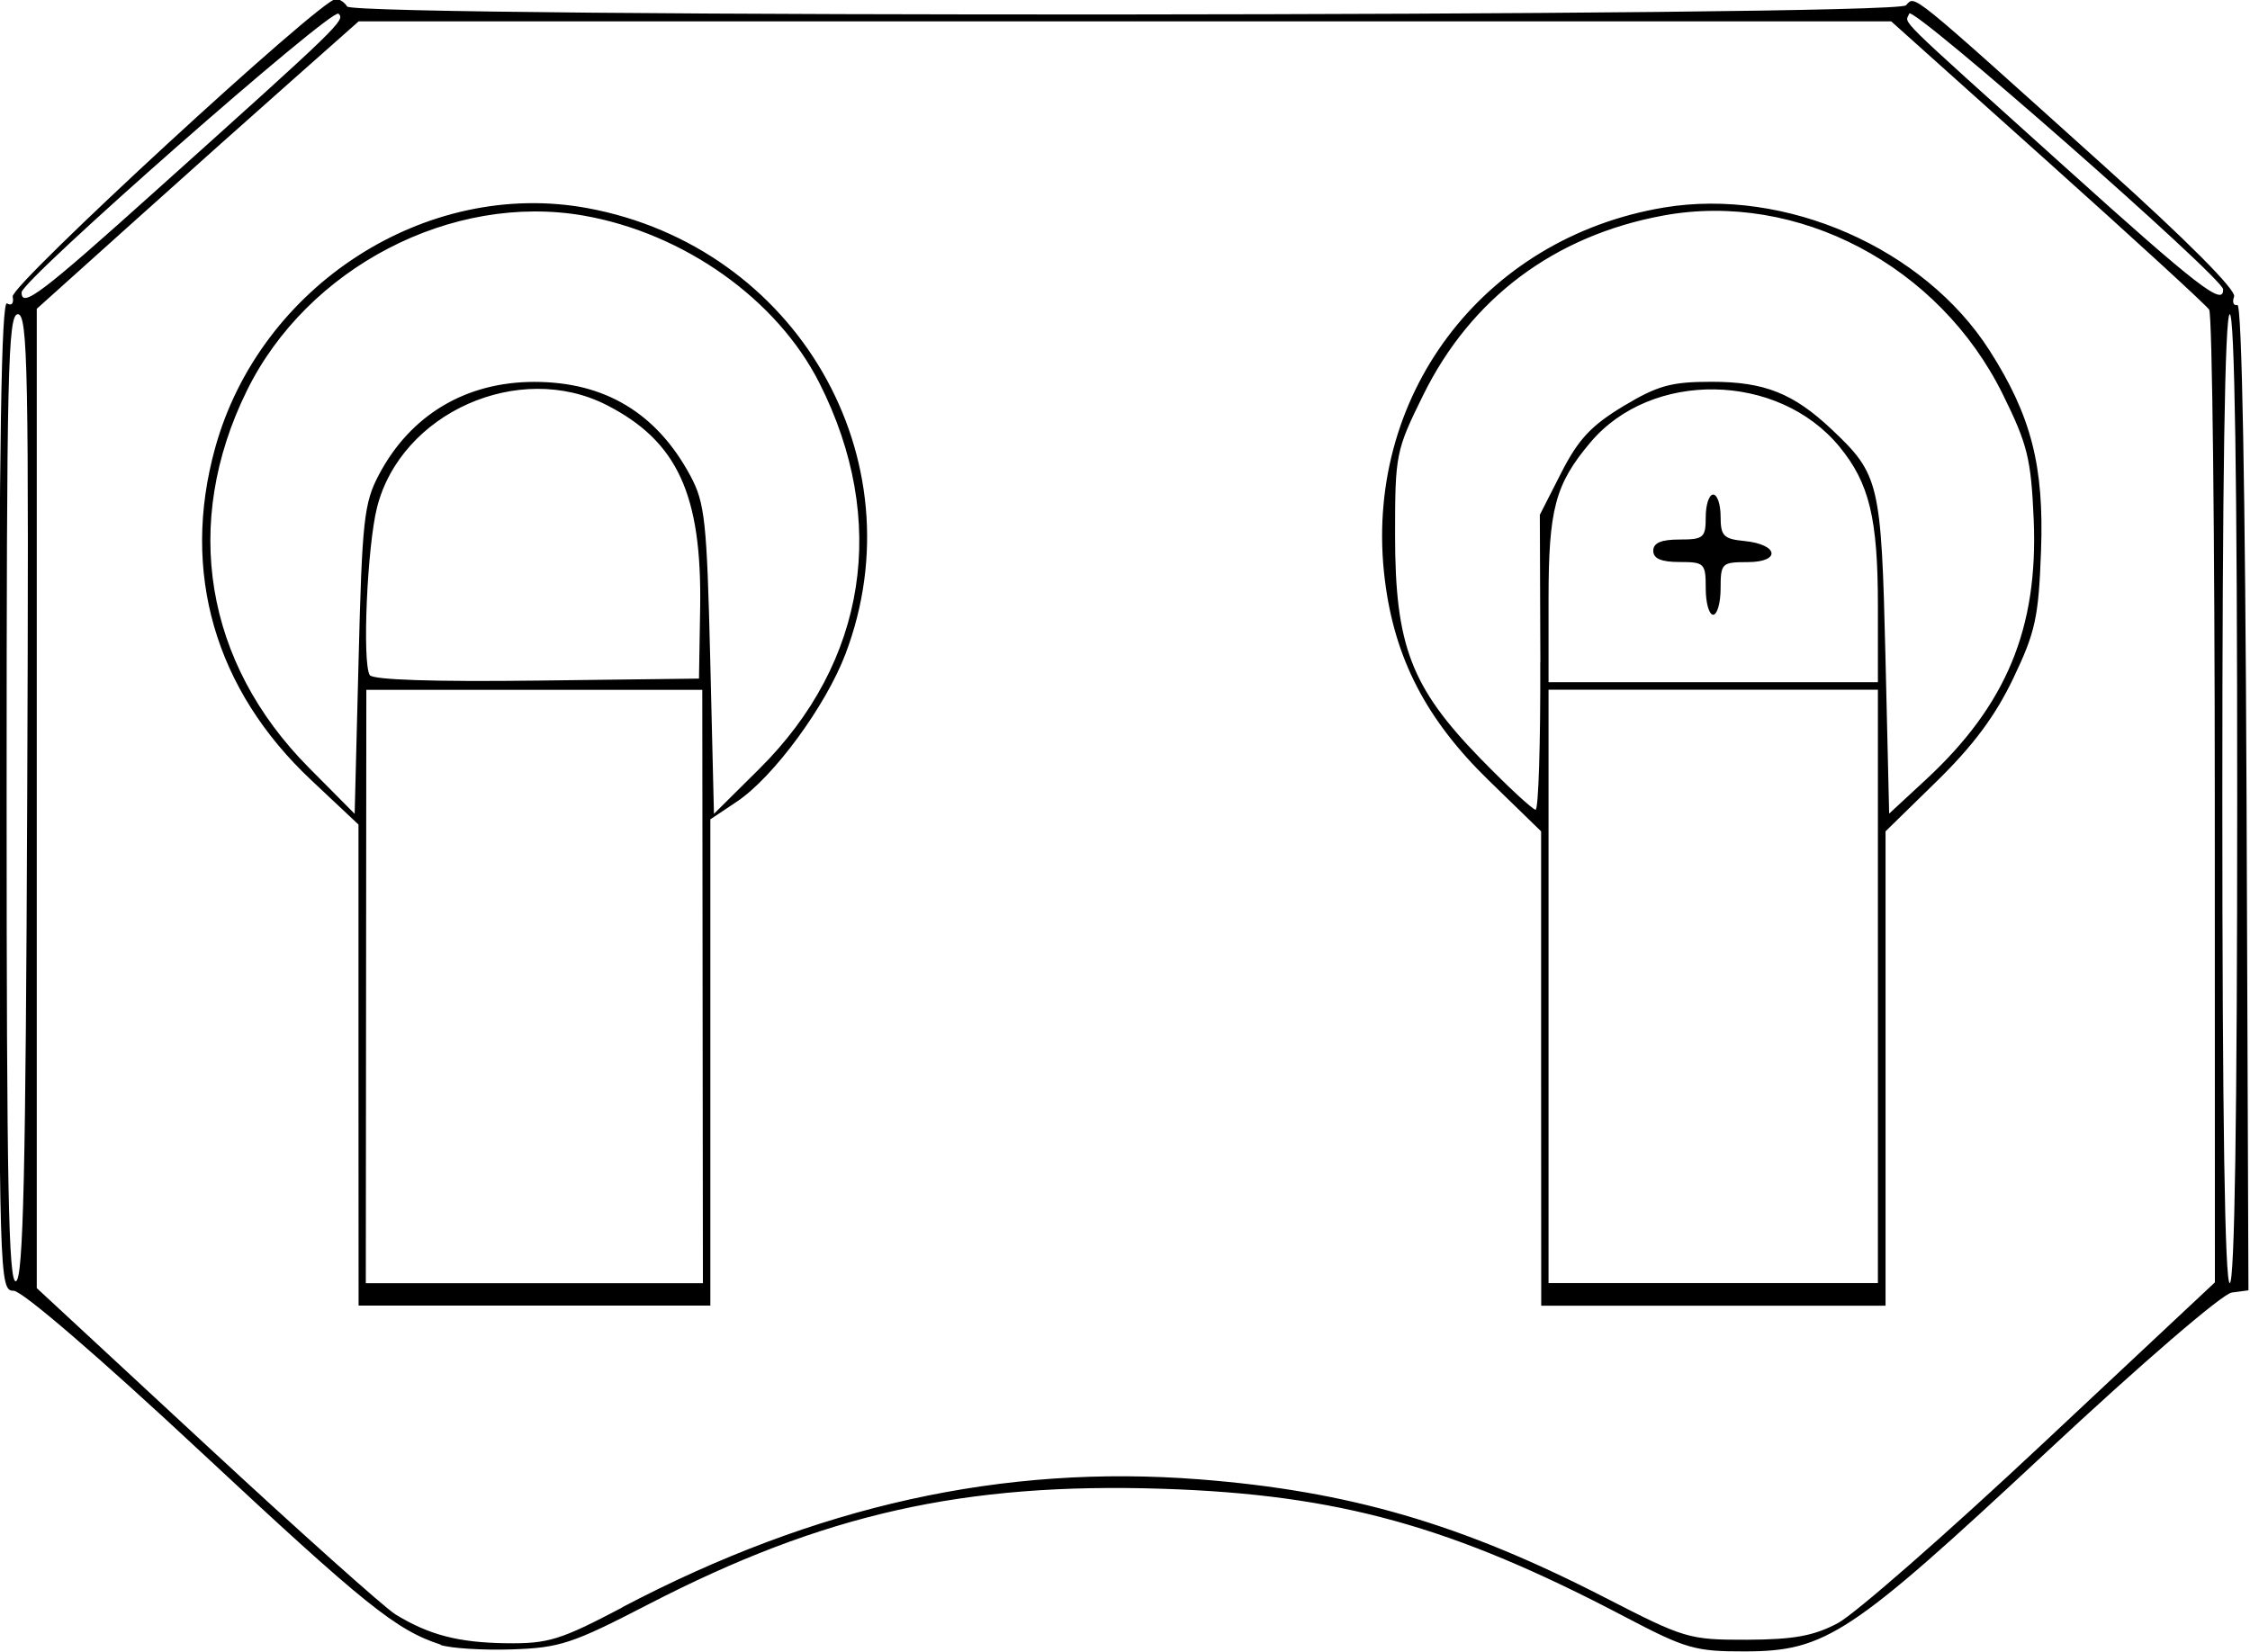 <?xml version="1.0" encoding="UTF-8" standalone="no"?>
<!-- Created with Inkscape (http://www.inkscape.org/) -->

<svg
   width="21.1mm"
   height="15.5mm"
   version="1.1"
   viewBox="0 0 21.1 15.5"
   id="svg6"
   sodipodi:docname="batteryClip.svg"
   inkscape:version="1.1 (c68e22c387, 2021-05-23)"
   xmlns:inkscape="http://www.inkscape.org/namespaces/inkscape"
   xmlns:sodipodi="http://sodipodi.sourceforge.net/DTD/sodipodi-0.dtd"
   xmlns="http://www.w3.org/2000/svg"
   xmlns:svg="http://www.w3.org/2000/svg">
  <defs
     id="defs10" />
  <sodipodi:namedview
     id="namedview8"
     pagecolor="#ffffff"
     bordercolor="#666666"
     borderopacity="1.0"
     inkscape:pageshadow="2"
     inkscape:pageopacity="0.0"
     inkscape:pagecheckerboard="0"
     inkscape:document-units="mm"
     showgrid="false"
     height="15.5mm"
     inkscape:zoom="11.224742"
     inkscape:cx="27.216662"
     inkscape:cy="37.461886"
     inkscape:window-width="2560"
     inkscape:window-height="1359"
     inkscape:window-x="0"
     inkscape:window-y="0"
     inkscape:window-maximized="1"
     inkscape:current-layer="svg6" />
  <g
     transform="matrix(0.996,0,0,0.995,-30.076,-94.909)"
     id="g4"
     inkscape:label="g4">
    <path
       d="m 34.346,110.89 c -0.419,-0.136 -0.71,-0.371 -2.254,-1.813 -0.96,-0.897 -1.687,-1.523 -1.767,-1.523 -0.134,0 -0.137,-0.096 -0.137,-4.677 0,-3.296 0.022,-4.664 0.075,-4.631 0.043,0.027 0.066,-2.14e-4 0.053,-0.064 -0.022,-0.108 2.904,-2.806 3.043,-2.806 0.034,0 0.082,0.032 0.106,0.071 0.066,0.107 14.57,0.097 14.677,-0.011 0.092,-0.092 -0.007,-0.173 1.872,1.52 0.776,0.699 1.241,1.167 1.218,1.226 -0.02,0.053 -0.006,0.088 0.031,0.079 0.042,-0.011 0.074,1.727 0.086,4.636 l 0.018,4.653 -0.157,0.021 c -0.089,0.012 -0.848,0.666 -1.749,1.508 -1.84,1.718 -2.073,1.873 -2.833,1.875 -0.47,0.001 -0.557,-0.024 -1.128,-0.324 -1.626,-0.856 -2.7,-1.155 -4.354,-1.209 -1.873,-0.061 -3.198,0.237 -4.848,1.091 -0.714,0.37 -0.831,0.408 -1.282,0.423 -0.273,0.009 -0.575,-0.01 -0.672,-0.042 z m 1.709,-0.352 c 1.824,-0.96 3.586,-1.35 5.435,-1.206 1.408,0.11 2.471,0.421 3.817,1.114 0.754,0.388 0.791,0.399 1.339,0.398 0.441,-0.002 0.627,-0.036 0.854,-0.156 0.16,-0.085 1.024,-0.842 1.921,-1.684 l 1.63,-1.529 -0.001,-4.546 c -5.33e-4,-2.5 -0.024,-4.581 -0.053,-4.624 -0.028,-0.043 -0.714,-0.672 -1.523,-1.398 l -1.471,-1.32 h -14.429 l -0.619,0.549 c -0.341,0.302 -1.023,0.911 -1.516,1.355 l -0.896,0.806 v 9.232 l 1.597,1.482 c 0.878,0.815 1.679,1.532 1.78,1.594 0.317,0.194 0.592,0.266 1.045,0.272 0.394,0.005 0.507,-0.03 1.092,-0.338 z m -2.483,-5.111 v -2.268 l -0.444,-0.418 c -0.908,-0.853 -1.229,-1.962 -0.906,-3.131 0.423,-1.533 1.988,-2.543 3.507,-2.262 1.969,0.365 3.125,2.365 2.428,4.204 -0.186,0.49 -0.677,1.159 -1.021,1.39 l -0.251,0.168 v 4.584 h -3.312 z m 3.24,-0.741 -0.003,-2.797 h -3.163 l -0.005,5.594 h 3.174 l -0.003,-2.797 z m -3.048,-4.824 c 0.297,-0.564 0.818,-0.876 1.464,-0.876 0.663,0 1.152,0.294 1.469,0.885 0.137,0.256 0.155,0.423 0.187,1.735 l 0.035,1.452 0.428,-0.425 c 1.012,-1.006 1.219,-2.342 0.564,-3.638 -0.398,-0.787 -1.274,-1.41 -2.216,-1.576 -1.244,-0.219 -2.606,0.489 -3.176,1.654 -0.611,1.247 -0.394,2.561 0.585,3.549 l 0.432,0.436 0.037,-1.452 c 0.033,-1.314 0.051,-1.479 0.191,-1.744 z m 3.025,1.255 c 0.017,-1.069 -0.214,-1.571 -0.879,-1.912 -0.826,-0.423 -1.936,0.071 -2.163,0.963 -0.093,0.367 -0.141,1.465 -0.069,1.582 0.028,0.045 0.601,0.064 1.572,0.052 l 1.528,-0.019 z m 7.918,4.342 v -2.236 l -0.491,-0.478 c -0.589,-0.573 -0.888,-1.149 -0.98,-1.89 -0.215,-1.718 0.915,-3.227 2.629,-3.513 1.143,-0.19 2.447,0.383 3.063,1.346 0.394,0.617 0.515,1.089 0.486,1.89 -0.023,0.628 -0.052,0.764 -0.262,1.204 -0.168,0.352 -0.376,0.632 -0.719,0.968 l -0.483,0.473 v 4.472 h -3.242 z m 3.171,-0.774 v -2.797 h -3.101 v 5.594 h 3.101 z m -3.178,-3.055 -0.005,-1.391 0.202,-0.397 c 0.16,-0.314 0.281,-0.444 0.584,-0.627 0.324,-0.195 0.451,-0.23 0.83,-0.23 0.499,0 0.771,0.108 1.133,0.45 0.448,0.423 0.466,0.501 0.505,2.134 l 0.035,1.487 0.342,-0.317 c 0.762,-0.705 1.062,-1.43 1.019,-2.454 -0.025,-0.574 -0.057,-0.707 -0.29,-1.18 -0.598,-1.216 -1.934,-1.921 -3.199,-1.687 -1.023,0.189 -1.809,0.778 -2.259,1.692 -0.258,0.524 -0.265,0.559 -0.265,1.321 0,1.041 0.151,1.435 0.806,2.108 0.257,0.264 0.49,0.48 0.517,0.48 0.027,0 0.047,-0.626 0.044,-1.391 z m 3.178,-0.53 c 0,-0.827 -0.08,-1.159 -0.362,-1.503 -0.578,-0.704 -1.772,-0.724 -2.347,-0.038 -0.33,0.393 -0.392,0.627 -0.392,1.477 v 0.781 h 3.101 z m -1.621,-0.168 c 0,-0.236 -0.012,-0.248 -0.247,-0.248 -0.172,0 -0.247,-0.032 -0.247,-0.106 0,-0.074 0.074,-0.106 0.247,-0.106 0.227,0 0.247,-0.017 0.247,-0.212 0,-0.117 0.032,-0.212 0.07,-0.212 0.039,0 0.07,0.093 0.07,0.208 0,0.182 0.028,0.211 0.224,0.23 0.323,0.032 0.347,0.199 0.029,0.199 -0.242,0 -0.253,0.011 -0.253,0.248 0,0.136 -0.032,0.248 -0.07,0.248 -0.039,0 -0.07,-0.112 -0.07,-0.248 z m -15.804,1.959 c 0.016,-4.01 0.006,-4.543 -0.088,-4.543 -0.094,0 -0.106,0.545 -0.106,4.573 0,3.627 0.018,4.567 0.088,4.543 0.069,-0.023 0.092,-1.014 0.106,-4.573 z m 20.808,0.024 c 0,-2.998 -0.024,-4.567 -0.07,-4.567 -0.046,0 -0.07,1.57 -0.07,4.567 0,2.998 0.024,4.567 0.07,4.567 0.046,0 0.07,-1.57 0.07,-4.567 z M 31.678,97.171 c 1.735,-1.559 1.77,-1.594 1.706,-1.656 -0.062,-0.06 -2.984,2.512 -2.984,2.627 0,0.153 0.182,0.015 1.278,-0.971 z M 51.129,98.114 c -0.004,-0.112 -2.928,-2.683 -2.956,-2.6 -0.035,0.105 -0.184,-0.042 1.467,1.447 1.251,1.129 1.495,1.317 1.488,1.153 z"
       stroke-width="0.071"
       id="path2" />
  </g>
</svg>
